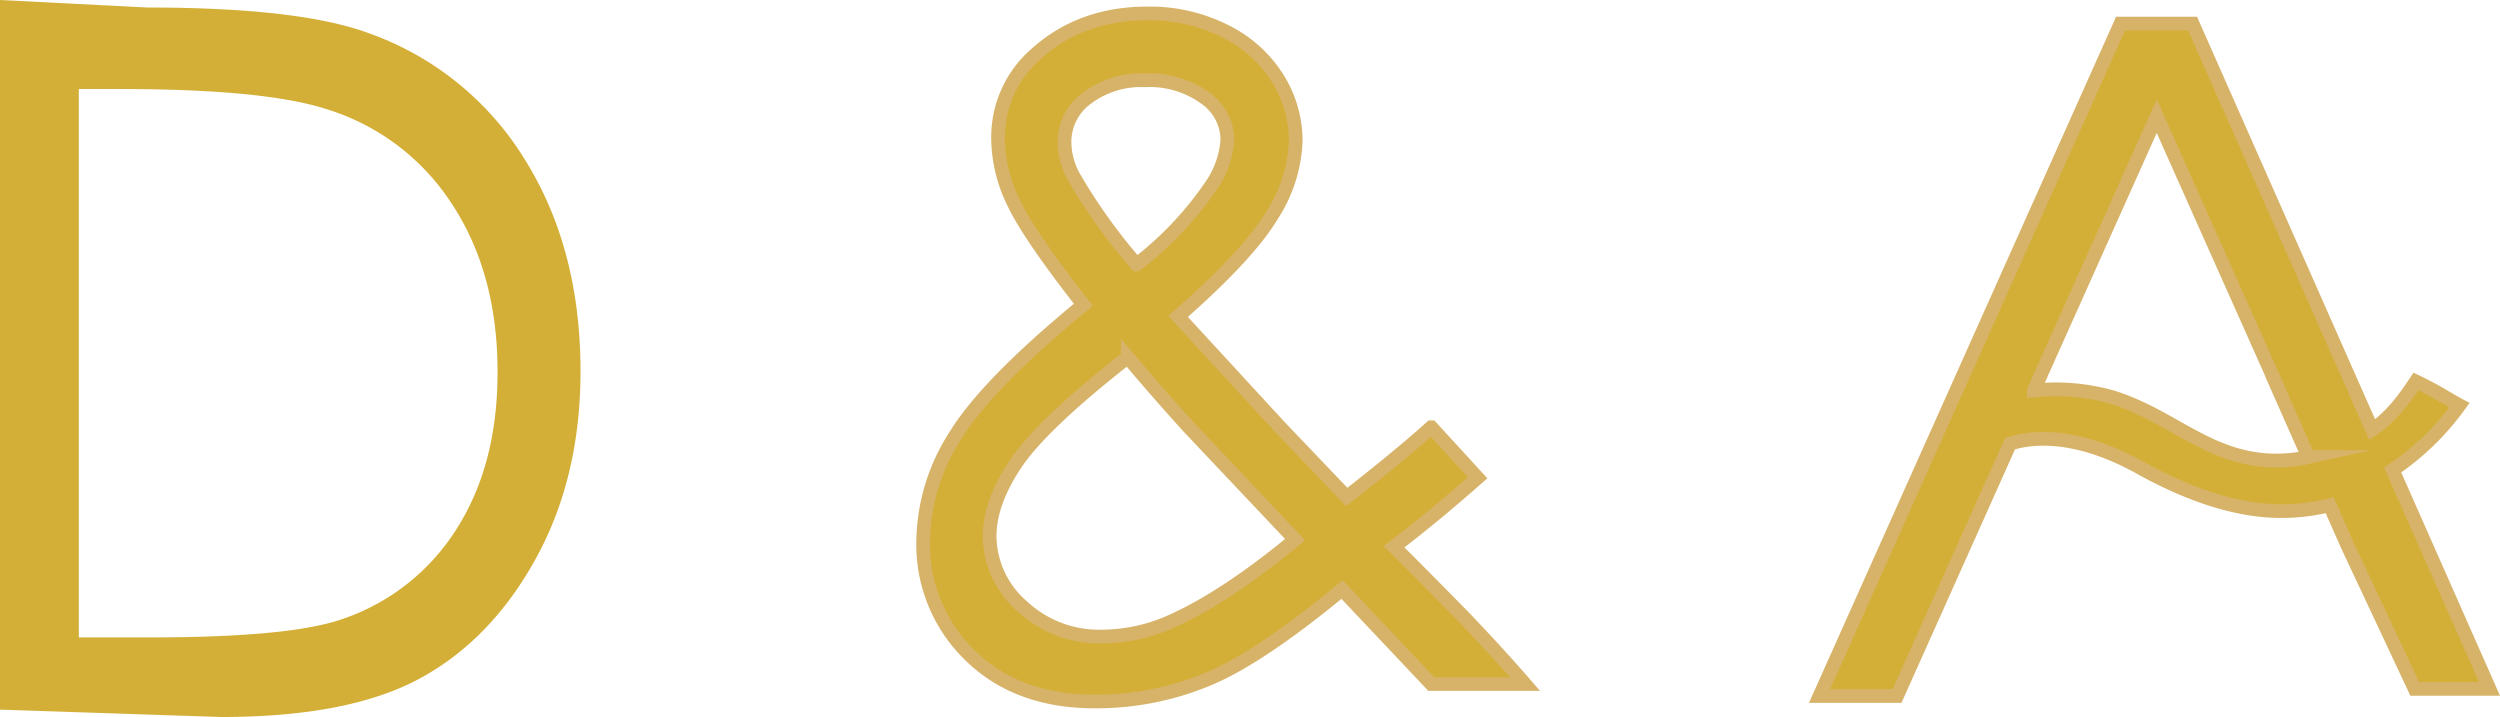 <svg id="svg5" xmlns="http://www.w3.org/2000/svg" viewBox="0 0 365.059 104.701"><defs><style>.cls-1,.cls-2{fill:#d4af37;stroke-miterlimit:10;stroke-width:2px;fill-rule:evenodd;}.cls-1{stroke:#d7b369;}.cls-2{stroke:#d4af37;}</style></defs><g id="Layer1000"><path id="path34" class="cls-1" d="M436.461,102.406l6.767,7.382q-6.493,5.731-12.211,10.071,3.863,3.821,10.343,10.425,5.023,5.272,8.793,9.623H436.461L423.433,126.109c-8.178,6.745-14.807,11.18-19.933,13.231a42.541,42.541,0,0,1-16.174,3.113q-11.343,0-18.2-6.721a22.496,22.496,0,0,1-6.857-16.768,29.09,29.09,0,0,1,4.602-15.189q4.612-7.607,18.793-19.245-7.928-10.118-10.206-14.93a21.669,21.669,0,0,1-2.255-9.198,16.101,16.101,0,0,1,5.65-12.594q6.525-5.838,16.241-5.826a24.463,24.463,0,0,1,11.184,2.547,18.9,18.9,0,0,1,7.723,6.887,17.194,17.194,0,0,1,2.665,9.174,21.388,21.388,0,0,1-3.463,10.873q-3.485,5.802-13.713,14.764l14.897,16.179,9.728,10.189q7.79-6.085,12.345-10.189ZM393.431,78.633A49.87,49.87,0,0,0,404.161,67.359a13.37,13.37,0,0,0,2.528-6.981,7.55,7.55,0,0,0-3.303-6.085,13.886,13.886,0,0,0-8.748-2.547,13.164,13.164,0,0,0-8.474,2.618,7.872,7.872,0,0,0-3.258,6.226,10.572,10.572,0,0,0,1.321,5.189,81.462,81.462,0,0,0,9.203,12.854Zm-1.298,13.562q-12.438,9.728-16.31,15.471c-2.575,3.821-3.85,7.382-3.85,10.637a13.675,13.675,0,0,0,4.738,10.235,16.426,16.426,0,0,0,11.618,4.434A24.966,24.966,0,0,0,398.557,130.732q7.893-3.538,18.018-11.911l-15.49-16.392c-2.665-2.924-5.65-6.32-8.952-10.235Z" transform="translate(-227.461 -40.022)"/><path id="path36" class="cls-2" d="M228.461,142.678V41.074l20.444,1.044q22.005,0,31.96,3.655a42.94,42.94,0,0,1,22.324,17.972q8.03,12.771,8.041,30.448,0,15.283-6.378,26.864c-4.236,7.736-9.772,13.467-16.538,17.146q-10.182,5.519-28.542,5.519Zm9.511-8.578h11.322q20.295,0,28.131-2.618a32.728,32.728,0,0,0,17.382-13.42q6.32-9.728,6.31-23.727c0-9.787-2.278-18.184-6.857-25.118a34.497,34.497,0,0,0-19.09-14.293q-9.192-2.901-30.274-2.901h-6.925Z" transform="translate(-227.461 -40.022)"/><path id="path38" class="cls-1" d="M547.628,43.461l26.232,59.303c2.929-1.915,5.135-5.176,6.381-7.043,3.095,1.45,4.761,2.647,6.352,3.478a38.454,38.454,0,0,1-9.748,9.449L590.984,140.611H580.065l-9.833-20.957-2.59-5.857a29.195,29.195,0,0,1-6.979.86c-6.764.016-13.845-2.535-20.737-6.36-9.22-5.117-15.746-4.538-18.956-3.475l-2.572,5.746-13.925,31.087H493.155l43.954-98.194Zm16.9,63.296-4.763-10.769h.032L542.395,56.988l-12.723,28.397h-.001l-.568,1.266-4.183,9.337h.007l-.471,1.052a30.386,30.386,0,0,1,11.655,1.037c8.708,2.823,13.837,8.906,23.181,9.185a21.615,21.615,0,0,0,5.239-.505Z" transform="translate(-227.461 -40.022)"/></g></svg>